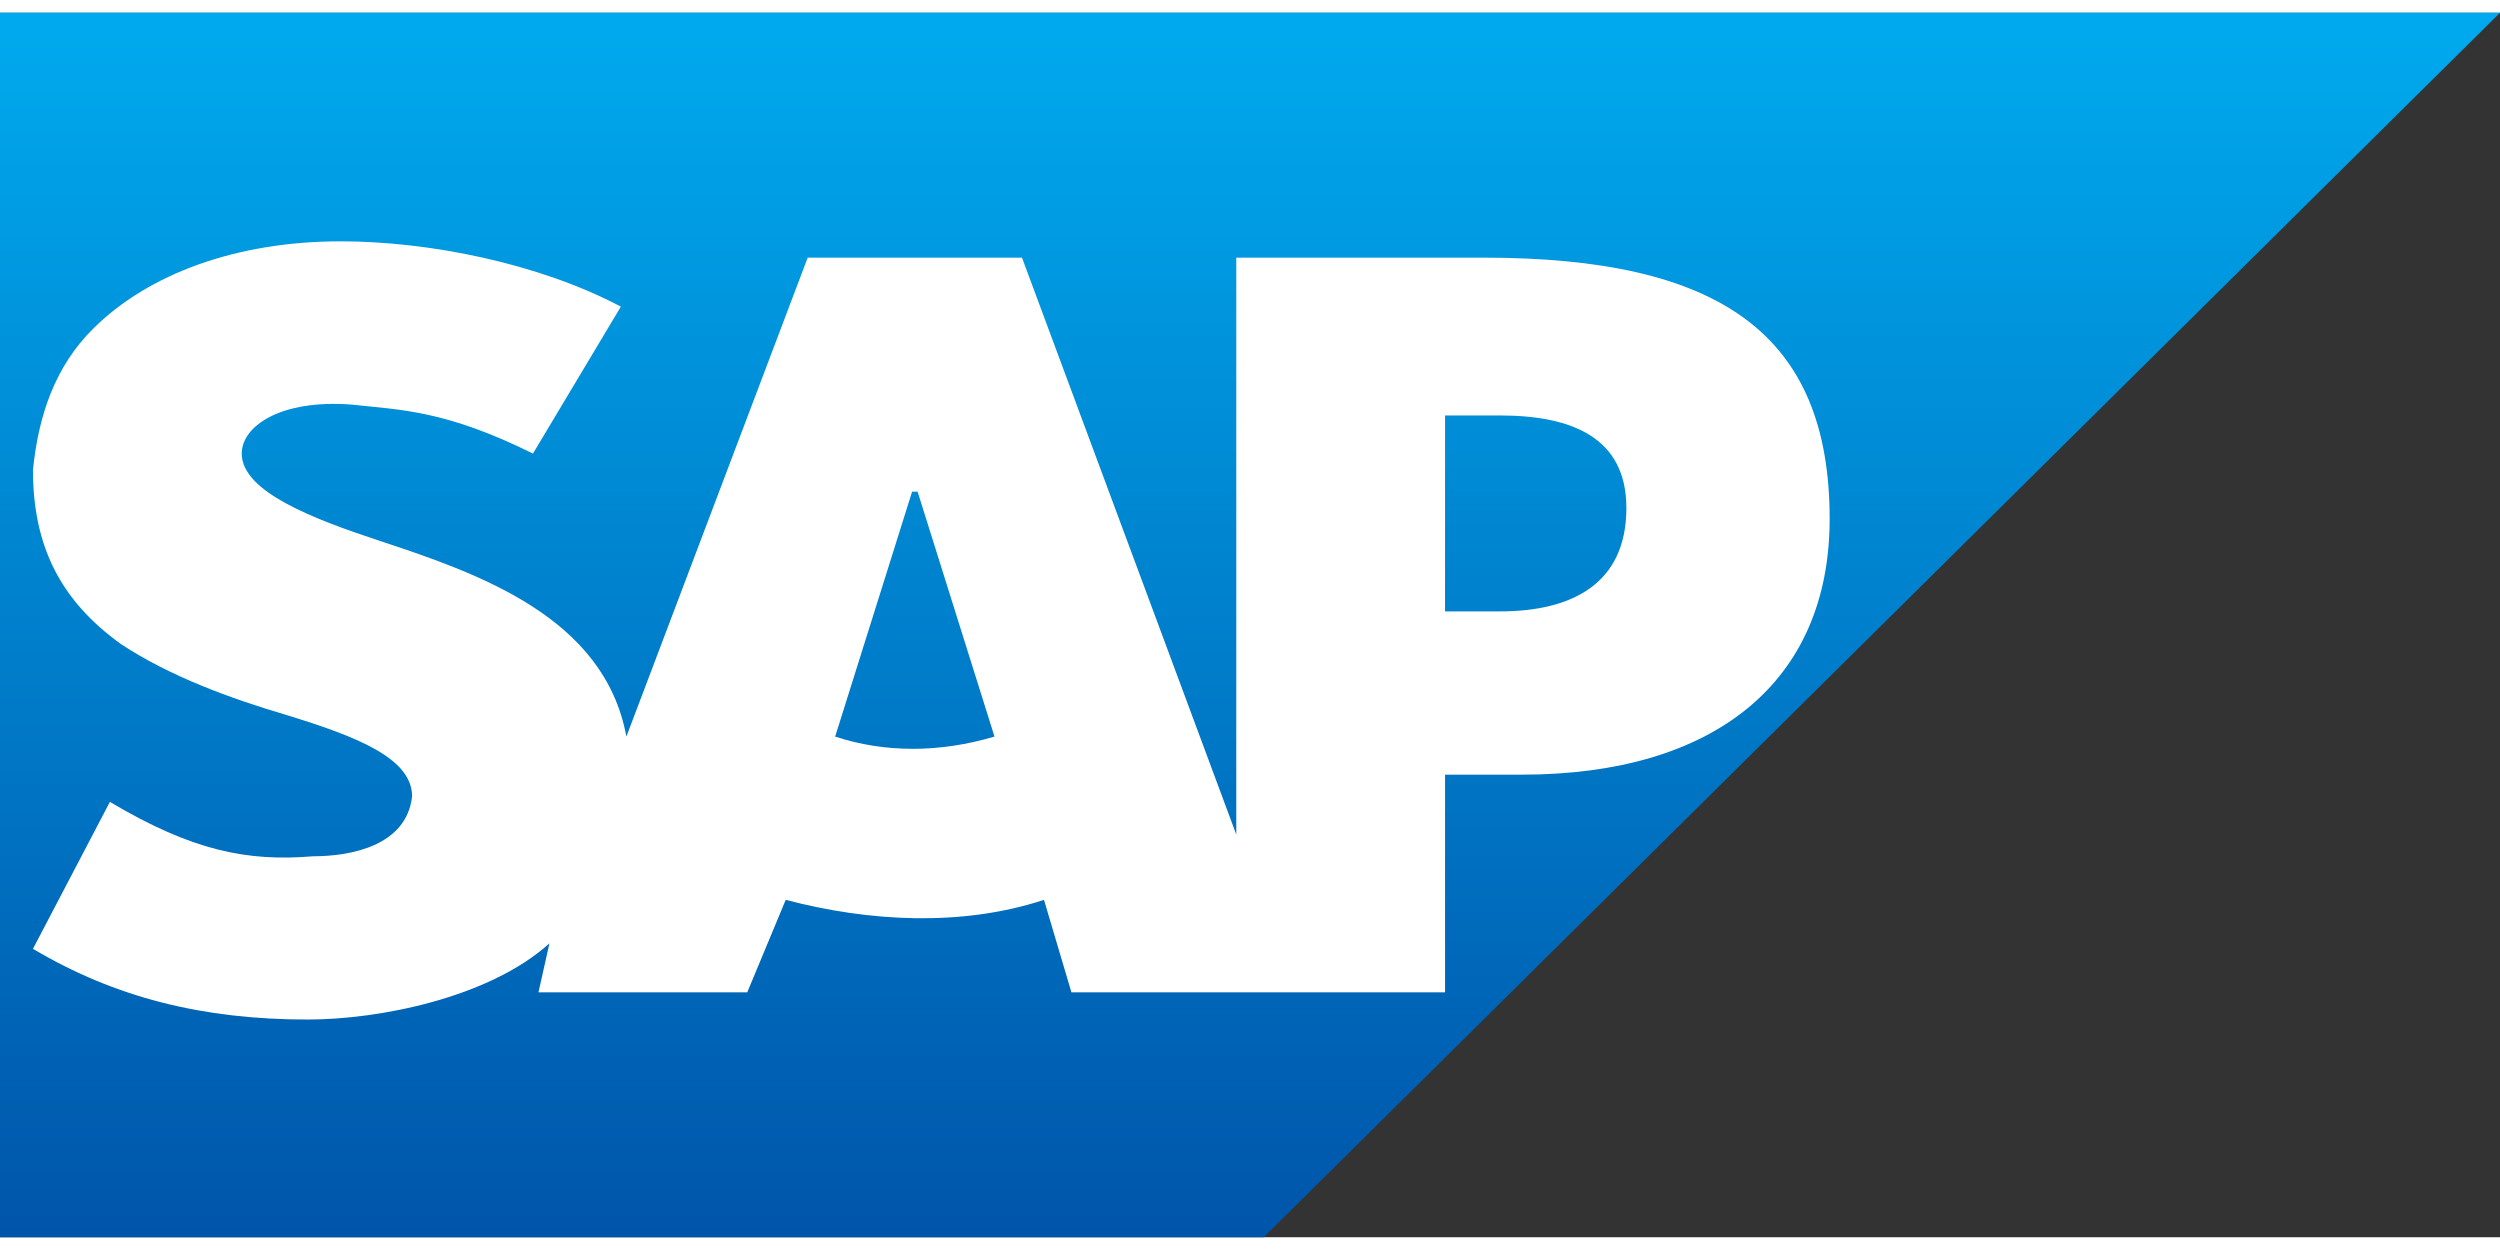 <svg width="2em" height="1em" viewBox="0 0 49 24" fill="none" xmlns="http://www.w3.org/2000/svg">
<rect x="0" y="0" width="49" height="24" fill="#333333" stroke="none"/>
<g clip-path="url(#clip0_27181_2999)">
<path d="M49 0H0V24H24.769" fill="url(#paint0_linear_27181_2999)"/>
<path d="M24.231 4.8V16.107L20.031 4.8H15.831L12.277 14.187C11.846 11.84 9.369 10.987 7.431 10.347C6.138 9.92 4.738 9.387 4.738 8.64C4.738 8.107 5.492 7.573 6.892 7.68C7.862 7.787 8.723 7.787 10.446 8.64L12.169 5.76C10.554 4.907 8.4 4.48 6.677 4.48C4.631 4.48 2.908 5.12 1.831 6.187C1.077 6.933 0.754 7.893 0.646 8.96C0.646 10.453 1.185 11.52 2.369 12.373C3.338 13.013 4.523 13.44 5.6 13.76C7 14.187 8.077 14.613 8.077 15.36C7.969 16.32 6.892 16.533 6.138 16.533C4.846 16.64 3.769 16.427 2.154 15.467L0.646 18.347C2.261 19.307 3.985 19.733 6.031 19.733C7.431 19.733 9.585 19.307 10.769 18.24L10.554 19.2H14.646L15.4 17.387C17.015 17.813 18.846 17.92 20.462 17.387L21 19.2H28.323V14.933H29.831C33.6 14.933 35.861 13.12 35.861 9.92C35.861 6.293 33.708 4.8 29.077 4.8H24.231ZM16.369 14.187L17.877 9.387H17.985L19.492 14.187C18.415 14.507 17.338 14.507 16.369 14.187ZM28.323 11.733V7.893H29.4C30.8 7.893 31.877 8.32 31.877 9.707C31.877 11.2 30.8 11.733 29.4 11.733H28.323Z" fill="white"/>
</g>
<defs>
<linearGradient id="paint0_linear_27181_2999" x1="0" y1="0" x2="0" y2="24" gradientUnits="userSpaceOnUse">
<stop stop-color="#00AAEE"/>
<stop offset="1" stop-color="#0055AA"/>
</linearGradient>
<clipPath id="clip0_27181_2999">
<rect width="49" height="24" fill="white"/>
</clipPath>
</defs>
</svg>
